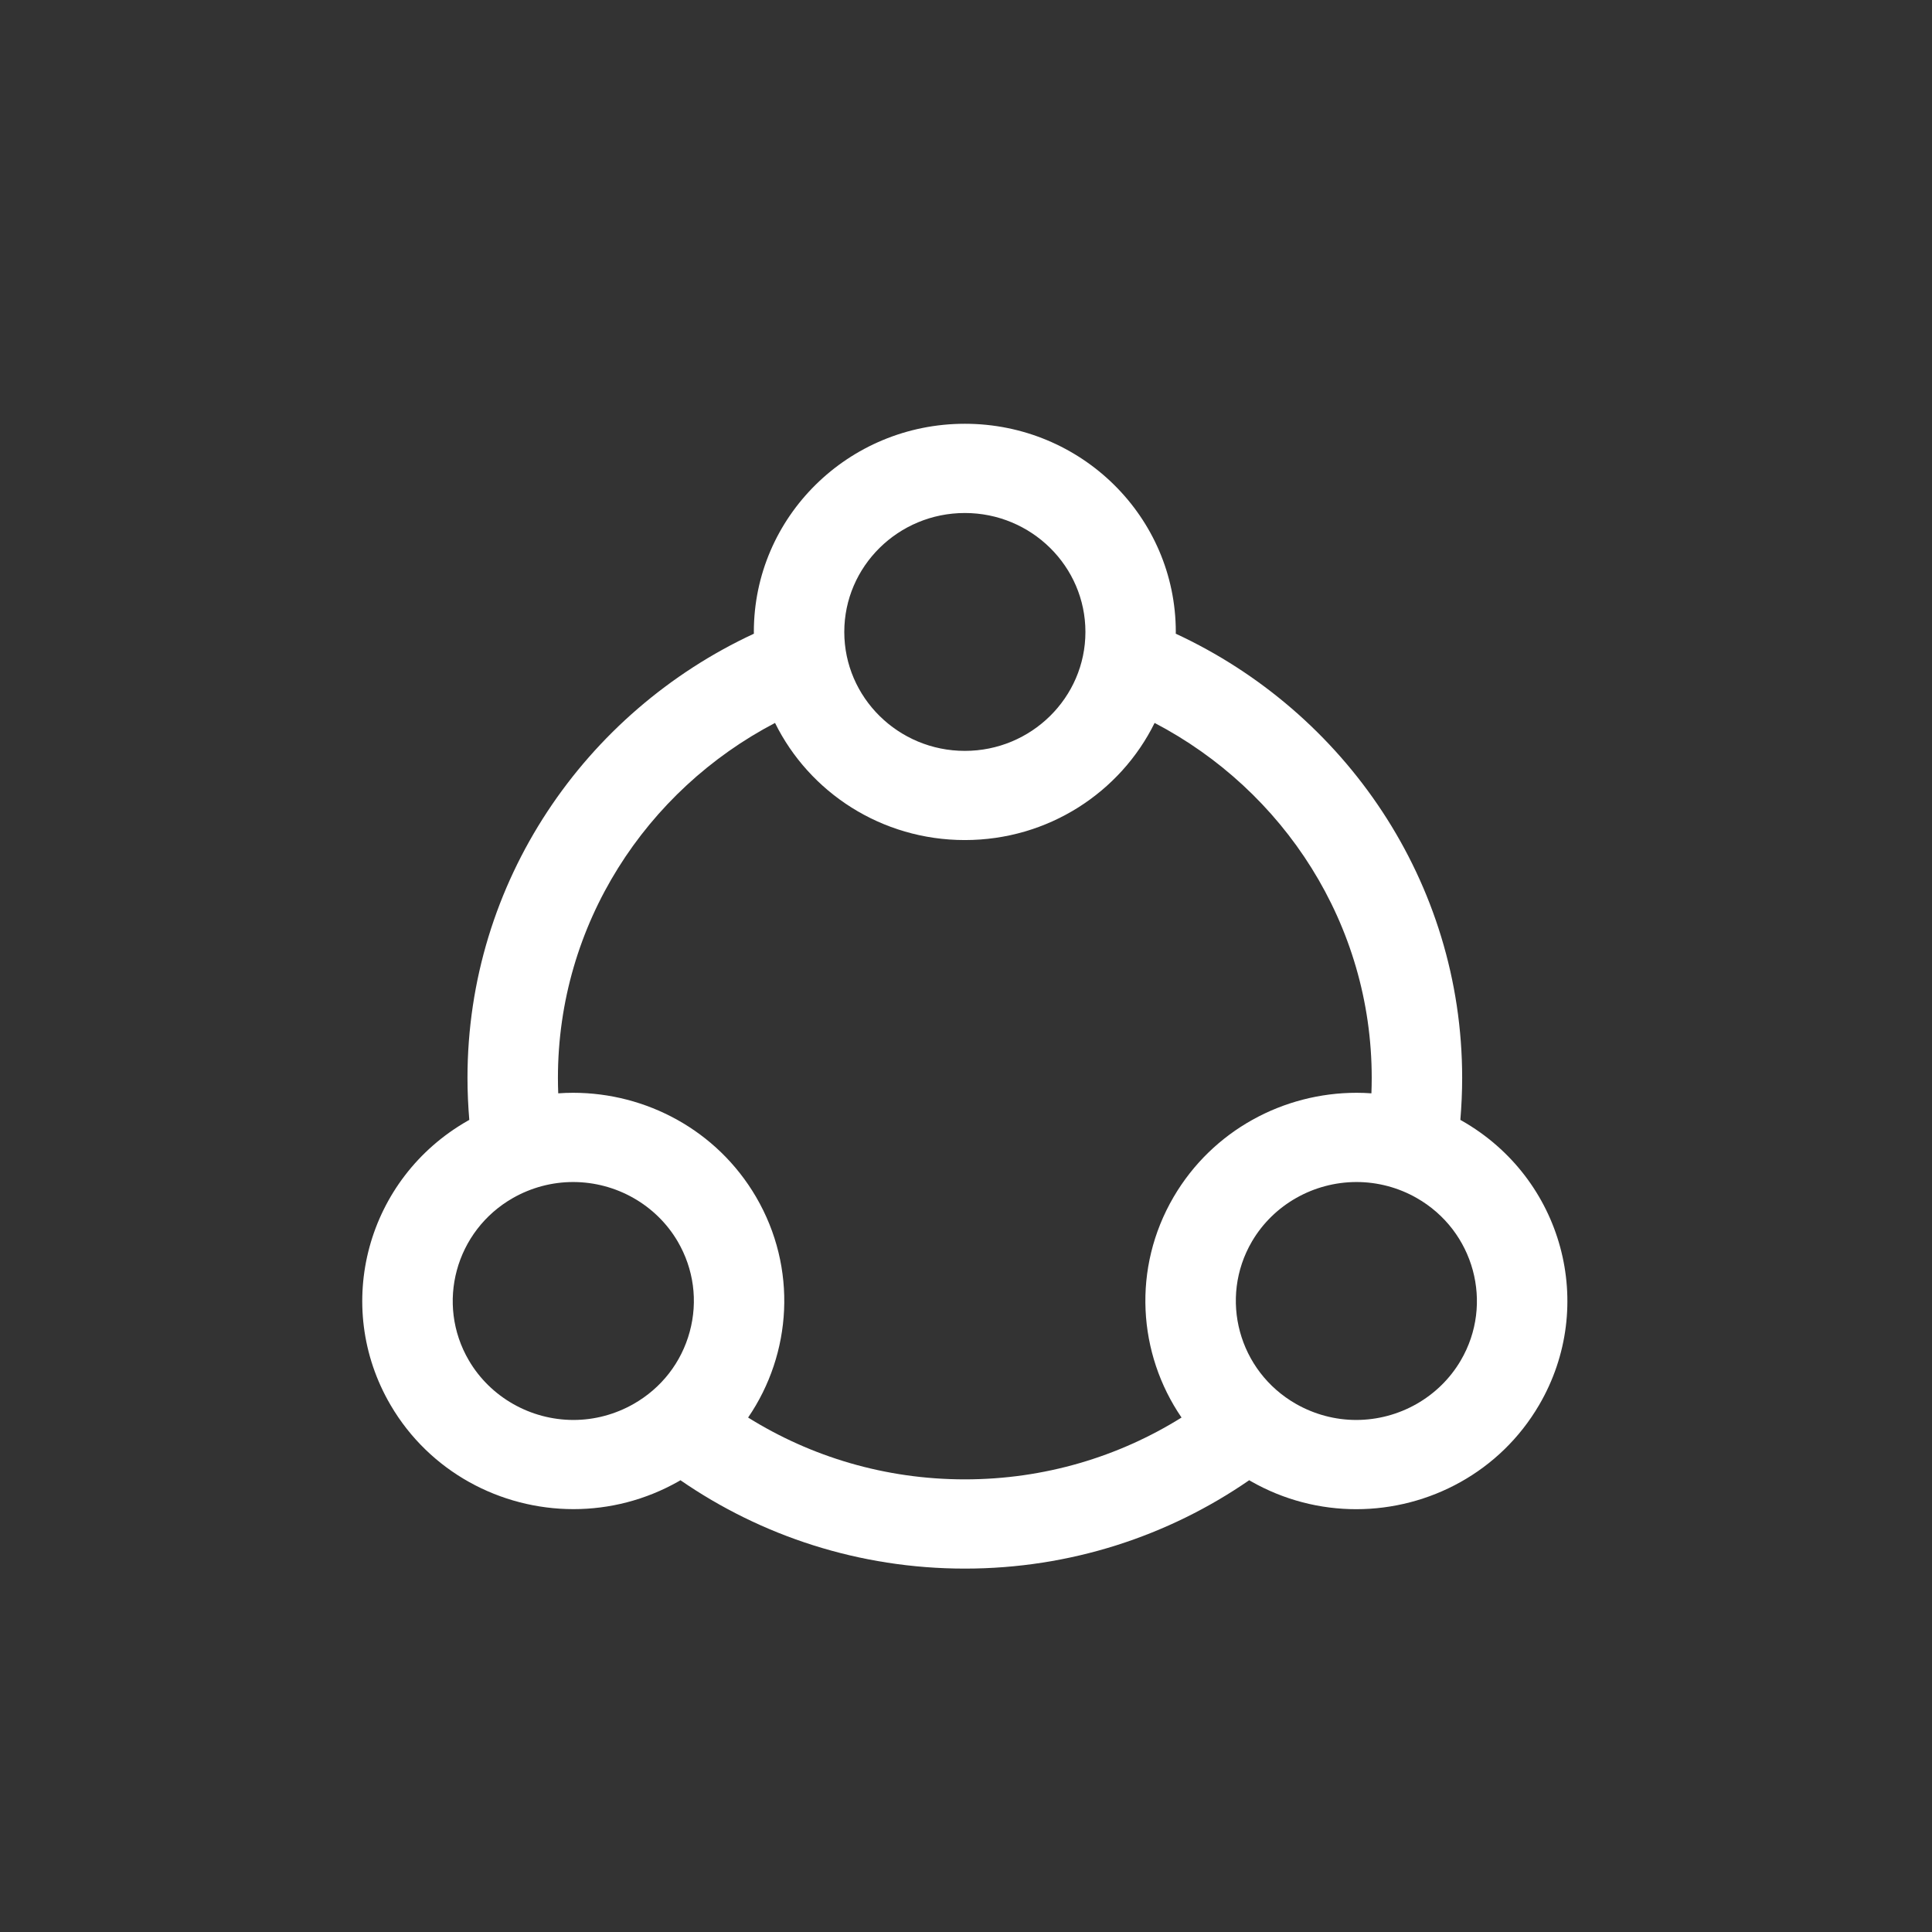 <?xml version="1.0" encoding="UTF-8"?>
<svg width="32px" height="32px" viewBox="0 0 32 32" version="1.1" xmlns="http://www.w3.org/2000/svg" xmlns:xlink="http://www.w3.org/1999/xlink">
    <rect x="0" y="0" width="32" height="32" fill="#333333" stroke="none"/>
    <!-- Generator: Sketch 44.1 (41455) - http://www.bohemiancoding.com/sketch -->
    <title>Glyph/Light/Group</title>
    <desc>Created with Sketch.</desc>
    <defs></defs>
    <g id="Symbols" stroke="none" stroke-width="1" fill="none" fill-rule="evenodd">
        <g id="Glyph/Light/Group" fill-rule="nonzero" fill="#FFFFFF">
            <g id="team" transform="translate(6, 7)">
                <g id="Layer_1">
                    <path d="M18.213,11.563 C18.205,11.558 18.196,11.553 18.188,11.549 C18.207,11.32 18.218,11.088 18.218,10.854 C18.218,7.605 16.275,4.795 13.474,3.496 C13.475,3.486 13.475,3.477 13.475,3.467 C13.475,1.563 11.911,0.019 9.981,0.019 C8.05,0.019 6.486,1.563 6.486,3.467 C6.486,3.477 6.487,3.486 6.487,3.496 C3.687,4.796 1.743,7.605 1.743,10.854 C1.743,11.088 1.754,11.32 1.773,11.549 C1.765,11.553 1.756,11.558 1.748,11.563 C0.076,12.515 -0.496,14.623 0.469,16.272 C1.116,17.378 2.291,17.996 3.499,17.996 C4.091,17.996 4.692,17.847 5.243,17.534 C5.252,17.529 5.261,17.523 5.27,17.517 C6.606,18.439 8.23,18.981 9.981,18.981 C11.731,18.981 13.355,18.439 14.691,17.517 C14.7,17.523 14.709,17.529 14.719,17.534 C15.269,17.848 15.87,17.997 16.463,17.997 C17.67,17.997 18.845,17.378 19.492,16.272 C20.457,14.623 19.885,12.515 18.213,11.563 Z M9.981,1.497 C11.082,1.497 11.978,2.38 11.978,3.467 C11.978,4.553 11.082,5.437 9.981,5.437 C8.879,5.437 7.984,4.553 7.984,3.467 C7.984,2.38 8.879,1.497 9.981,1.497 Z M5.424,15.058 C5.286,15.566 4.956,15.991 4.494,16.254 C4.19,16.427 3.846,16.519 3.499,16.519 C2.786,16.519 2.122,16.141 1.766,15.533 C1.215,14.593 1.543,13.385 2.497,12.842 C2.801,12.669 3.145,12.578 3.492,12.578 L3.492,12.578 C4.205,12.578 4.869,12.955 5.225,13.563 C5.491,14.019 5.562,14.55 5.424,15.058 Z M13.57,16.479 C12.53,17.128 11.299,17.503 9.981,17.503 C8.662,17.503 7.431,17.128 6.391,16.479 C7.115,15.421 7.212,14.005 6.522,12.824 C5.874,11.718 4.7,11.1 3.492,11.1 L3.492,11.1 C3.41,11.1 3.328,11.103 3.246,11.109 C3.243,11.024 3.241,10.94 3.241,10.854 C3.241,8.307 4.7,6.091 6.837,4.974 C7.404,6.123 8.599,6.914 9.981,6.914 C11.362,6.914 12.557,6.123 13.124,4.974 C15.261,6.091 16.72,8.307 16.72,10.854 C16.72,10.94 16.718,11.024 16.715,11.109 C16.633,11.103 16.551,11.1 16.469,11.1 L16.469,11.1 C15.261,11.1 14.087,11.719 13.439,12.825 C12.749,14.005 12.846,15.421 13.57,16.479 Z M18.195,15.533 C17.839,16.141 17.176,16.519 16.462,16.519 C16.115,16.519 15.771,16.427 15.467,16.254 C14.514,15.711 14.186,14.504 14.736,13.563 C15.092,12.955 15.756,12.578 16.469,12.578 L16.469,12.578 C16.816,12.578 17.161,12.669 17.464,12.842 C18.418,13.385 18.746,14.593 18.195,15.533 Z" id="Shape"></path>
                </g>
            </g>
        </g>
    </g>
</svg>